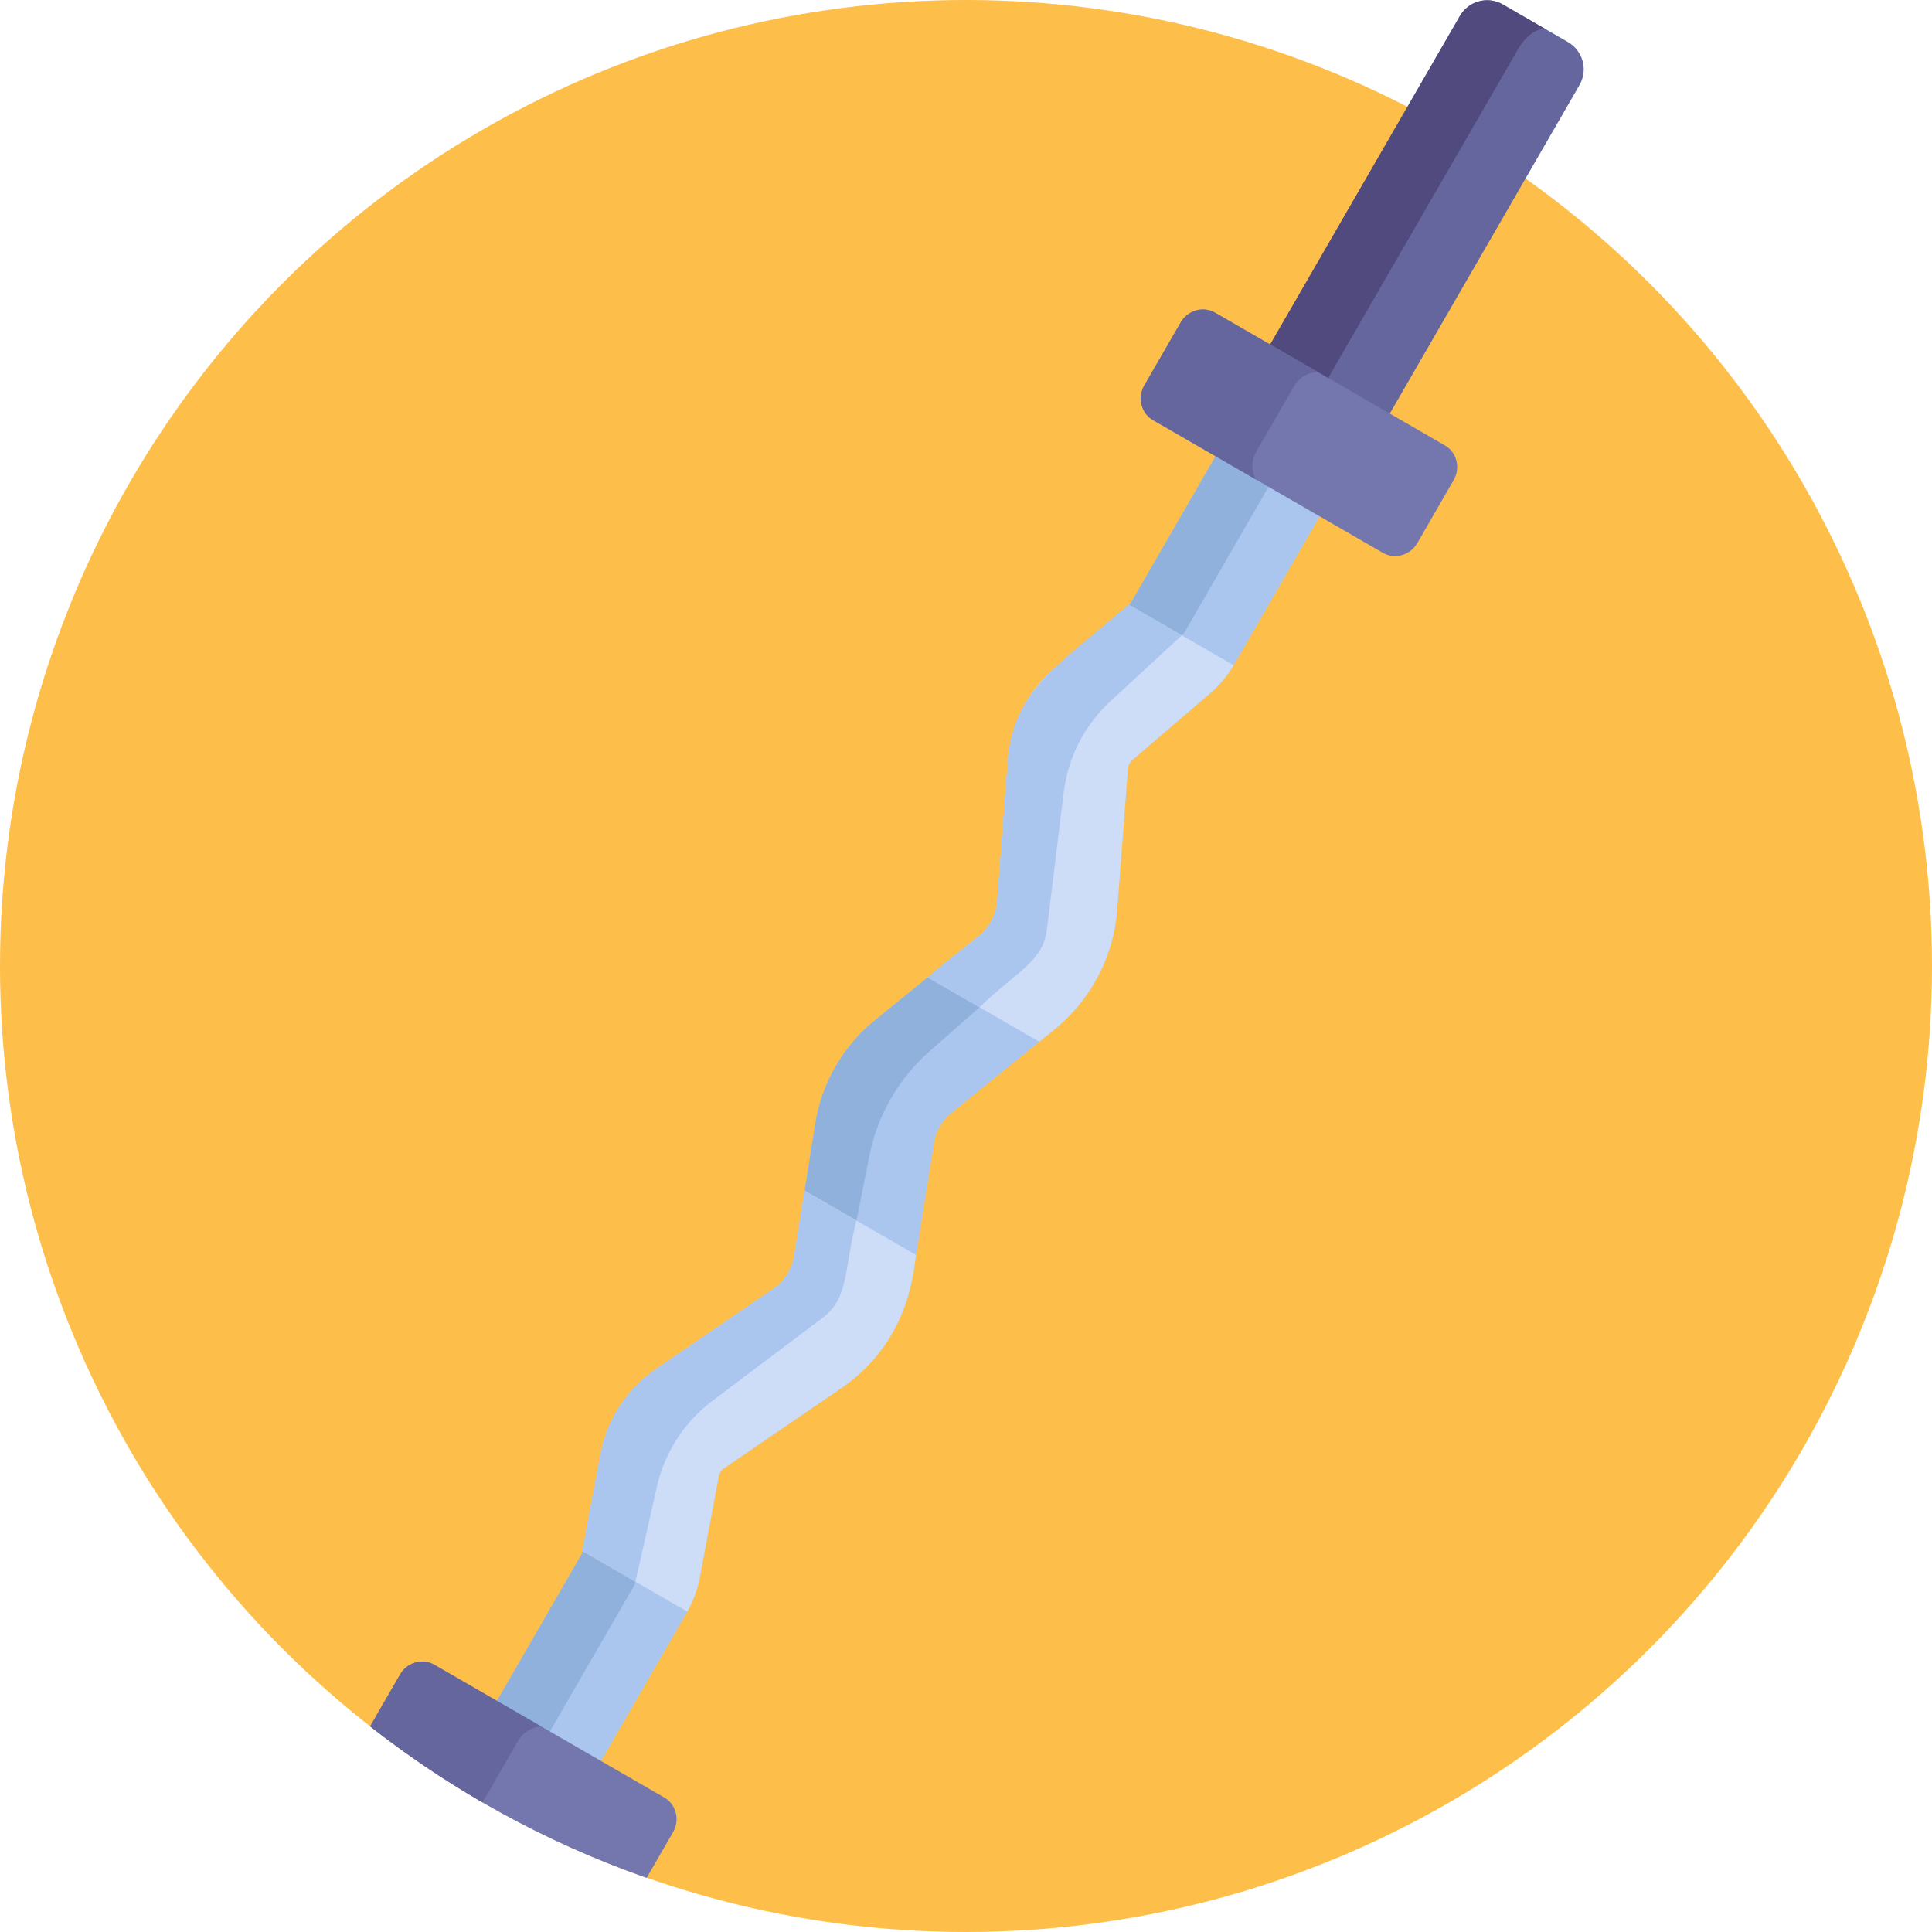 <?xml version="1.0" encoding="iso-8859-1"?>
<!-- Generator: Adobe Illustrator 19.0.0, SVG Export Plug-In . SVG Version: 6.00 Build 0)  -->
<svg version="1.1" id="Capa_1" xmlns="http://www.w3.org/2000/svg" xmlns:xlink="http://www.w3.org/1999/xlink" x="0px" y="0px"
	 viewBox="0 0 512 512" style="enable-background:new 0 0 512 512;" xml:space="preserve">
<circle style="fill:#FDBF49;" cx="256" cy="256" r="256"/>
<path style="fill:#65669E;" d="M368.146,109.894l50.436-87.357c2.302-3.988,0.936-9.086-3.052-11.389l-17.256-9.963
	c-3.988-2.302-9.086-0.936-11.389,3.052L336.45,91.594L368.146,109.894z"/>
<path style="fill:#504A7F;" d="M402.25,13.108c2.302-3.987,5.834-6.258,7.888-5.072l-11.864-6.85
	c-3.988-2.302-9.086-0.936-11.389,3.052L336.45,91.594l15.365,8.871l0,0L402.25,13.108z"/>
<path style="fill:#AAC5EE;" d="M320.635,183.791c2.616-2.244,4.817-4.895,6.539-7.879l22.891-39.649l-27.606-15.938l-22.766,39.431
	l-20.333,17.435c-7.177,6.154-11.523,14.735-12.239,24.161l-2.836,37.38c-0.275,3.61-2.045,6.989-4.857,9.27l-27.511,22.316
	c-8.506,6.9-14.139,16.657-15.862,27.473l-5.57,34.983c-0.57,3.576-2.611,6.798-5.599,8.84l-30.954,21.147
	c-7.805,5.333-13.064,13.387-14.805,22.68l-4.933,26.327l-22.766,39.431l27.606,15.938l22.891-39.649
	c1.723-2.983,2.919-6.215,3.554-9.605l4.978-26.572c0.172-0.913,0.689-1.705,1.456-2.229l30.955-21.148
	c10.194-6.966,17.154-17.954,19.096-30.146l5.57-34.983c0.485-3.044,2.07-5.789,4.464-7.731l27.511-22.316
	c9.588-7.778,15.624-19.299,16.56-31.611l2.837-37.381c0.071-0.927,0.498-1.771,1.203-2.376L320.635,183.791z"/>
<path style="fill:#8FB1DB;" d="M168.235,419.874l5.826-25.811c2.057-9.11,7.262-17.195,14.656-22.766l29.322-22.089
	c2.831-2.133,4.856-5.364,5.556-8.865l6.844-34.248c2.116-10.59,7.749-20.346,15.862-27.473l26.238-23.051
	c2.682-2.356,4.467-5.726,4.9-9.245l4.468-36.437c1.128-9.189,5.526-17.739,12.388-24.075l19.439-17.951l22.766-39.431l-14.04-8.106
	l-22.766,39.431l-20.333,17.435c-7.177,6.154-11.522,14.735-12.239,24.161l-2.836,37.38c-0.275,3.61-2.045,6.989-4.857,9.27
	l-27.511,22.316c-8.507,6.9-14.139,16.657-15.862,27.473l-5.571,34.983c-0.57,3.576-2.611,6.798-5.599,8.84l-30.954,21.147
	c-7.805,5.333-13.063,13.387-14.805,22.68l-4.933,26.327L131.428,451.2l14.04,8.106L168.235,419.874z"/>
<path style="fill:#CEDDF7;" d="M320.635,183.791c2.499-2.144,4.607-4.669,6.293-7.491l-27.806-16.054l-19.762,16.945
	c-7.177,6.154-11.523,14.735-12.239,24.161l-2.836,37.38c-0.275,3.61-2.045,6.989-4.857,9.27l-13.567,11.005l29.561,17.067
	l4.088-3.316c9.588-7.778,15.624-19.299,16.56-31.611l2.837-37.381c0.071-0.927,0.498-1.771,1.203-2.376L320.635,183.791z"/>
<path style="fill:#AAC5EE;" d="M259.599,266.939c9.645-9.471,16.772-11.933,17.839-20.613l4.468-36.437
	c1.128-9.189,5.526-17.739,12.388-24.075l18.893-17.446l-14.065-8.121c-18.442,15.813-30.604,22.718-32.001,41.106
	c-3.048,40.176-2.82,37.683-3.008,38.721c-1.397,7.704-7.655,9.447-18.251,18.934L259.599,266.939z"/>
<path style="fill:#CEDDF7;" d="M185.48,417.886c-0.607,3.237-1.74,6.324-3.341,9.196l-27.806-16.054l4.794-25.587
	c1.741-9.292,7-17.346,14.805-22.68l30.954-21.146c2.989-2.043,5.03-5.265,5.6-8.841l2.747-17.252l29.561,17.067
	c-0.677,1.973-0.647,22.172-19.924,35.346l-30.954,21.147c-0.768,0.525-1.285,1.317-1.456,2.229L185.48,417.886z"/>
<path style="fill:#AAC5EE;" d="M154.333,411.028l14.065,8.121l5.662-25.085c2.057-9.11,7.262-17.195,14.656-22.766l29.322-22.089
	c6.997-5.272,5.562-12.71,8.931-25.754l-13.738-7.932l-2.747,17.252c-0.57,3.576-2.611,6.798-5.6,8.841l-30.954,21.146
	c-1.951,1.333-3.743,2.837-5.361,4.487c-4.853,4.951-8.137,11.223-9.443,18.193L154.333,411.028z"/>
<path style="fill:#7477AD;" d="M382.911,118.036l-60.895-35.158c-3.163-1.826-7.253-0.662-9.136,2.599l-9.616,16.656
	c-1.883,3.261-0.845,7.386,2.317,9.212l60.895,35.158c3.163,1.826,7.253,0.662,9.136-2.599l9.616-16.656
	C387.111,123.986,386.073,119.862,382.911,118.036z"/>
<path style="fill:#65669E;" d="M332.975,119.616l9.9-17.148c1.488-2.577,4.119-3.988,6.551-3.764l-27.411-15.826
	c-3.163-1.826-7.253-0.663-9.136,2.599l-9.616,16.656c-1.883,3.261-0.845,7.386,2.318,9.212l27.411,15.826
	C331.582,125.177,331.487,122.193,332.975,119.616z"/>
<path style="fill:#7477AD;" d="M176.033,476.359l-60.895-35.158c-3.163-1.826-7.248-0.672-9.124,2.578l-7.925,13.727
	c21.845,17.143,46.555,30.795,73.281,40.155l6.992-12.111C180.238,482.3,179.195,478.186,176.033,476.359z"/>
<path style="fill:#65669E;" d="M115.138,441.202c-3.163-1.826-7.248-0.672-9.124,2.578l-7.925,13.727
	c9.418,7.391,19.372,14.129,29.787,20.158l9.349-16.192c1.422-2.463,3.841-3.892,6.189-3.945L115.138,441.202z"/>
<g>
</g>
<g>
</g>
<g>
</g>
<g>
</g>
<g>
</g>
<g>
</g>
<g>
</g>
<g>
</g>
<g>
</g>
<g>
</g>
<g>
</g>
<g>
</g>
<g>
</g>
<g>
</g>
<g>
</g>
</svg>
